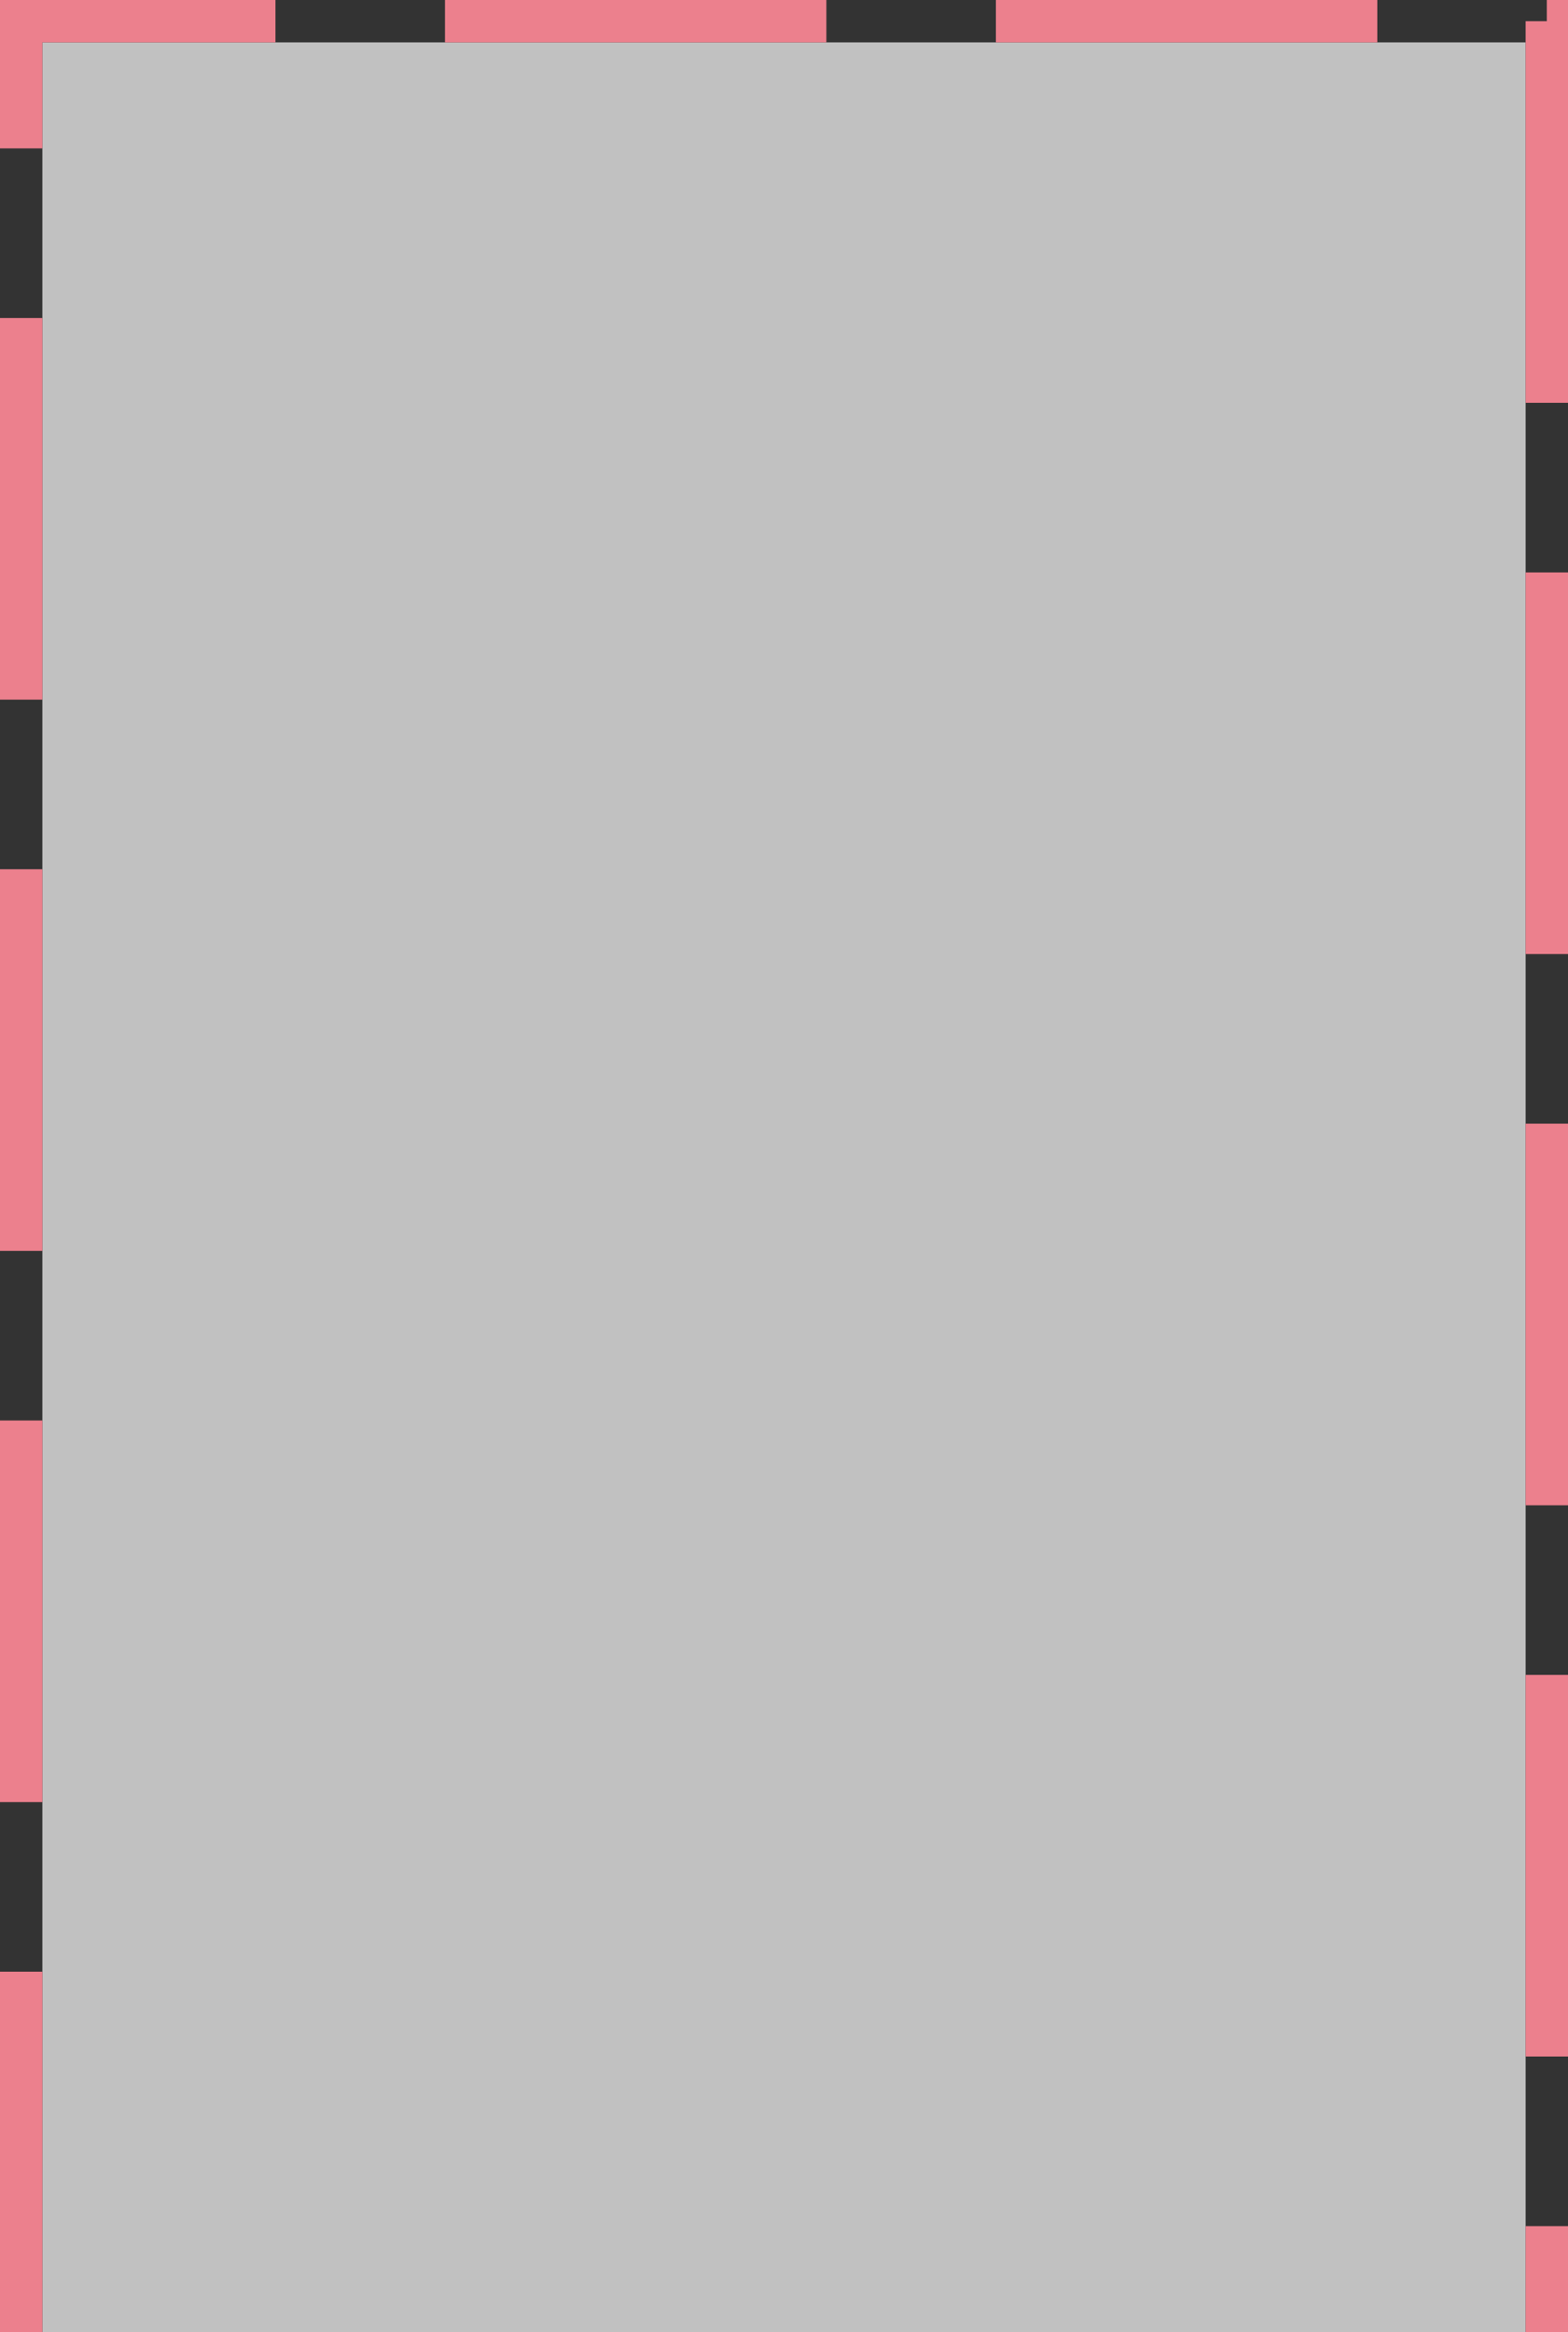 ﻿<?xml version="1.0" encoding="utf-8"?>
<svg version="1.1" xmlns:xlink="http://www.w3.org/1999/xlink" width="37px" height="55px" xmlns="http://www.w3.org/2000/svg">
  <rect width="100%" height="100%" fill="#333333" stroke="none"/>
  <g transform="matrix(1 0 0 1 -1233 -636 )">
    <path d="M 1234 637  L 1269 637  L 1269 691  L 1234 691  L 1234 637  Z " fill-rule="nonzero" fill="#ffffff" stroke="none" fill-opacity="0.698" />
    <path d="M 1233.5 691  L 1233.5 636.5  L 1269.5 636.5  L 1269.5 691  " stroke-width="1" stroke-dasharray="9,4" stroke="#ec808d" fill="none" stroke-dashoffset="0.5" />
  </g>
</svg>